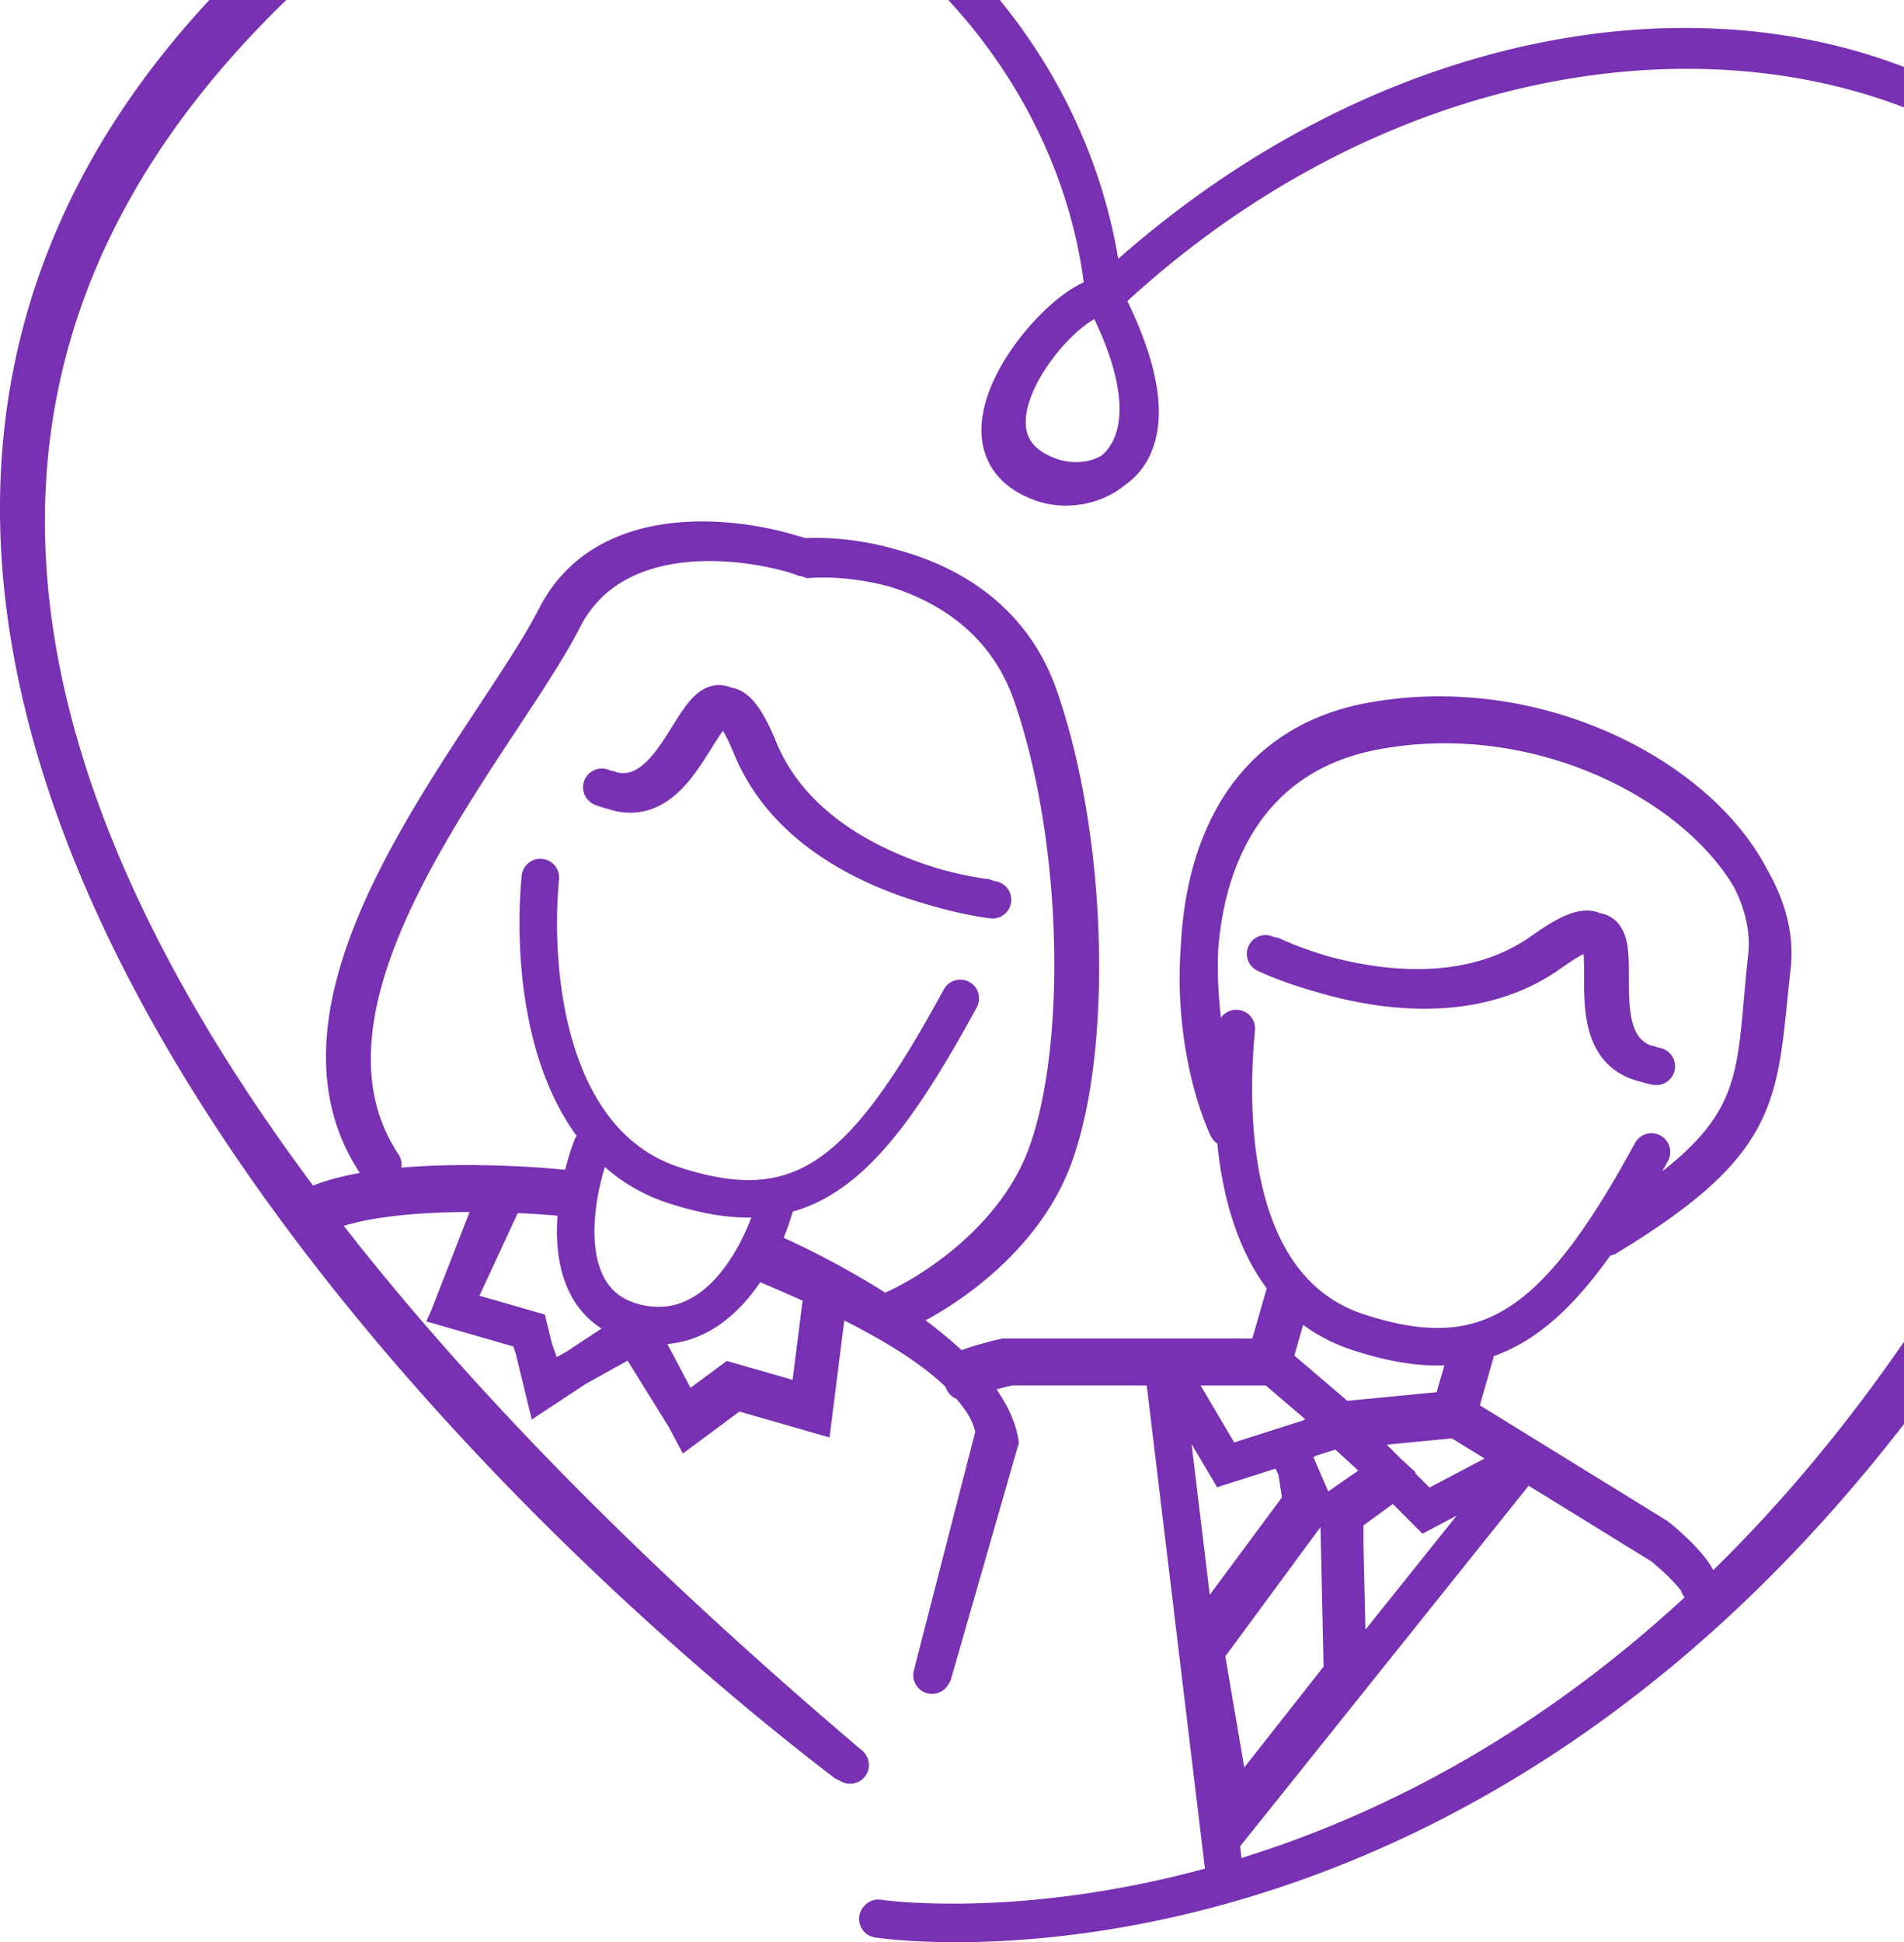 <svg width="203" height="207" fill="none" xmlns="http://www.w3.org/2000/svg"><path d="M90.09 187.843C42.504 151.372-43.348 60.352 31.35-6.019c37.39-31.709 82.863.044 86.381 37.67m0 0c9.207 17.711-1.389 21.631-6.545 19.846-11.774-4.076 2.576-20.35 6.545-19.846zm0 0c59.876-56.448 152.911-20.618 104.244 82.153-48.668 102.771-128.326 90.647-128.326 90.647m-3.01-16.338C39.392 144.625-41.7 61.355 32.996-5.017c37.392-31.707 81.22-.959 84.737 36.668m0 0c9.207 17.71-.489 20.956-5.645 19.171-11.774-4.076 1.676-19.675 5.645-19.171zm0 0c59.877-56.449 157.029-19.054 105.888 83.156-51.14 102.211-130.027 89.71-130.027 89.71m37.294-84.309c-5.09-11.173-6.433-38.183 15.749-42.31 22.183-4.127 43.819 11.407 42.292 25.081-1.527 13.673-.504 18.471-17.589 28.869m-33.749 6.804l-1.992 6.933.093.08m0 0l7.856 6.712 11.723-1.131 1.991-6.934m-21.57 1.353h.185m-.185 0l-28.01-.006c-1.175.263-3.811.945-4.952 1.578m52.543 4.008l21.916 13.513c1.385 1.099 4.224 3.678 4.506 5.2m-44.168-15.411l2.525 5.831-11.311 15.362m19.868-18.004l-5.312 3.876.406 17.516m-7.99-77.244s2.035.98 5.201 1.921m0 0c6.093 1.811 16.373 3.477 24.4-2.264 2.267-1.621 3.725-2.283 4.664-2.274m-29.064 4.538c-3.607-1.003-5.98-2.145-5.98-2.145m5.98 2.145c6.162 1.712 15.927 3.015 23.621-2.488 3.027-2.165 4.613-2.618 5.443-2.05m0 0c3.904.037-1.207 11.69 5.461 14.081m-5.461-14.081c2.473 1.694-1.763 12.468 5.461 14.081m0 0c.35.126.733.226 1.151.297m-1.151-.297c.121.027.245.052.372.073m-44.003-3.803c-.967 10.332-.418 27.972 12.984 32.362 13.811 4.525 21.116-.508 31.284-19.202m-44.842-2.356c-5.091-11.173-7.333-39.402 14.85-43.529 22.182-4.126 43.818 11.407 42.292 25.081-1.527 13.674.294 18.702-16.79 29.1m-34.549 6.573l-1.991 6.934 7.949 6.791 11.723-1.131m0 0l1.991-6.934m-1.991 6.934l21.917 13.513c1.384 1.099 4.223 3.677 4.506 5.2m-45.817-24.294l-28.195-.005c-1.176.262-3.811.945-4.953 1.577m27.948 49.963l-6.205-51.513 6.757 11.441 12.526-3.99 8.832 8.87 10.834-5.715-32.744 40.907zm0 0l.403 3.267m6.606-45.278l2.364 5.19-11.31 15.362m19.458-17.527l-4.902 3.399.407 18.433m-80.035-56.824c-2.055 5.414-3.971 16.753 4.801 18.797 8.772 2.044 13.569-7.906 14.87-13.137m-21.264-.113c-6.783-.751-21.92-1.383-28.198 2.095m48.226 3.368c7.743 3.329 23.59 12.072 25.034 20.415l-7.088 24.684m-45.735-50.693l-5.524 11.923 8.035 2.312 1.971 5.671 9.988-5.533 5.251 9.918 4.956-3.678 8.312 2.391 1.645-13.039M105.04 95.67s-2.24-.25-5.416-1.134m0 0c-6.123-1.702-15.727-5.754-19.485-14.89-1.061-2.58-1.946-3.916-2.746-4.407m22.23 19.297c3.584 1.066 6.196 1.358 6.196 1.358m-6.195-1.358c-6.13-1.823-15.104-5.909-18.706-14.667-1.417-3.444-2.52-4.67-3.525-4.63m0 0c-3.328-2.044-5.178 10.545-12.096 9.03m12.096-9.03c-2.994.122-5.12 11.5-12.096 9.03m0 0a6.794 6.794 0 01-1.134-.36m1.134.36a7.47 7.47 0 01-.355-.137M57.61 93.53c-.967 10.332.79 28.382 14.191 32.773 13.811 4.524 20.411-1.197 30.578-19.891m-41.41 20.348c-6.783-.751-21.92-1.383-28.198 2.096m48.086 5.537c1.907.82 4.314 1.837 6.88 3.028m0 0c7.856 3.646 17.206 8.929 18.295 15.217l-6.662 25.897m-11.632-41.114l-1.54 12.213-8.313-2.392-4.956 3.679-5.604-9.03-9.358 6.167-1.547-6.352-8.176-2.352 4.964-12.725m34.53 10.792l.104-.826m7.51-76.004c-3.457-.942-6.737-1.148-9.033-.99-.22-.077-.448-.154-.685-.23m9.717 1.22c6.035 1.646 12.609 5.535 15.426 13.642 5.539 15.938 5.725 38.774 1.312 49.739-3.531 8.772-12.394 14.295-16.384 15.959m-.354-79.34c-3.691-1.119-7.252-1.378-9.717-1.22m9.717 1.22c5.813 1.763 11.95 5.658 14.647 13.418 5.538 15.938 5.724 38.774 1.311 49.739-3.53 8.772-12.393 14.294-16.383 15.959m-9.292-80.336a29.598 29.598 0 00-1.254-.372m1.254.372l-.095.006c-.362-.128-.75-.255-1.159-.378m0 0c-7.084-1.94-19.417-2.675-24.333 6.965-6.754 13.245-31.278 39.941-19.233 58.173M84.38 58.999c-6.921-2.093-20.011-3.264-25.113 6.741-6.753 13.245-31.278 39.94-19.233 58.172m97.829 30.233l4.587-2.295 5.501 5.048-4.585 4.13v16.98l-11.919 15.144-3.209-18.815 10.544-14.226-.919-5.966z" stroke="#7831B2" stroke-width="4" stroke-linecap="round"/></svg>